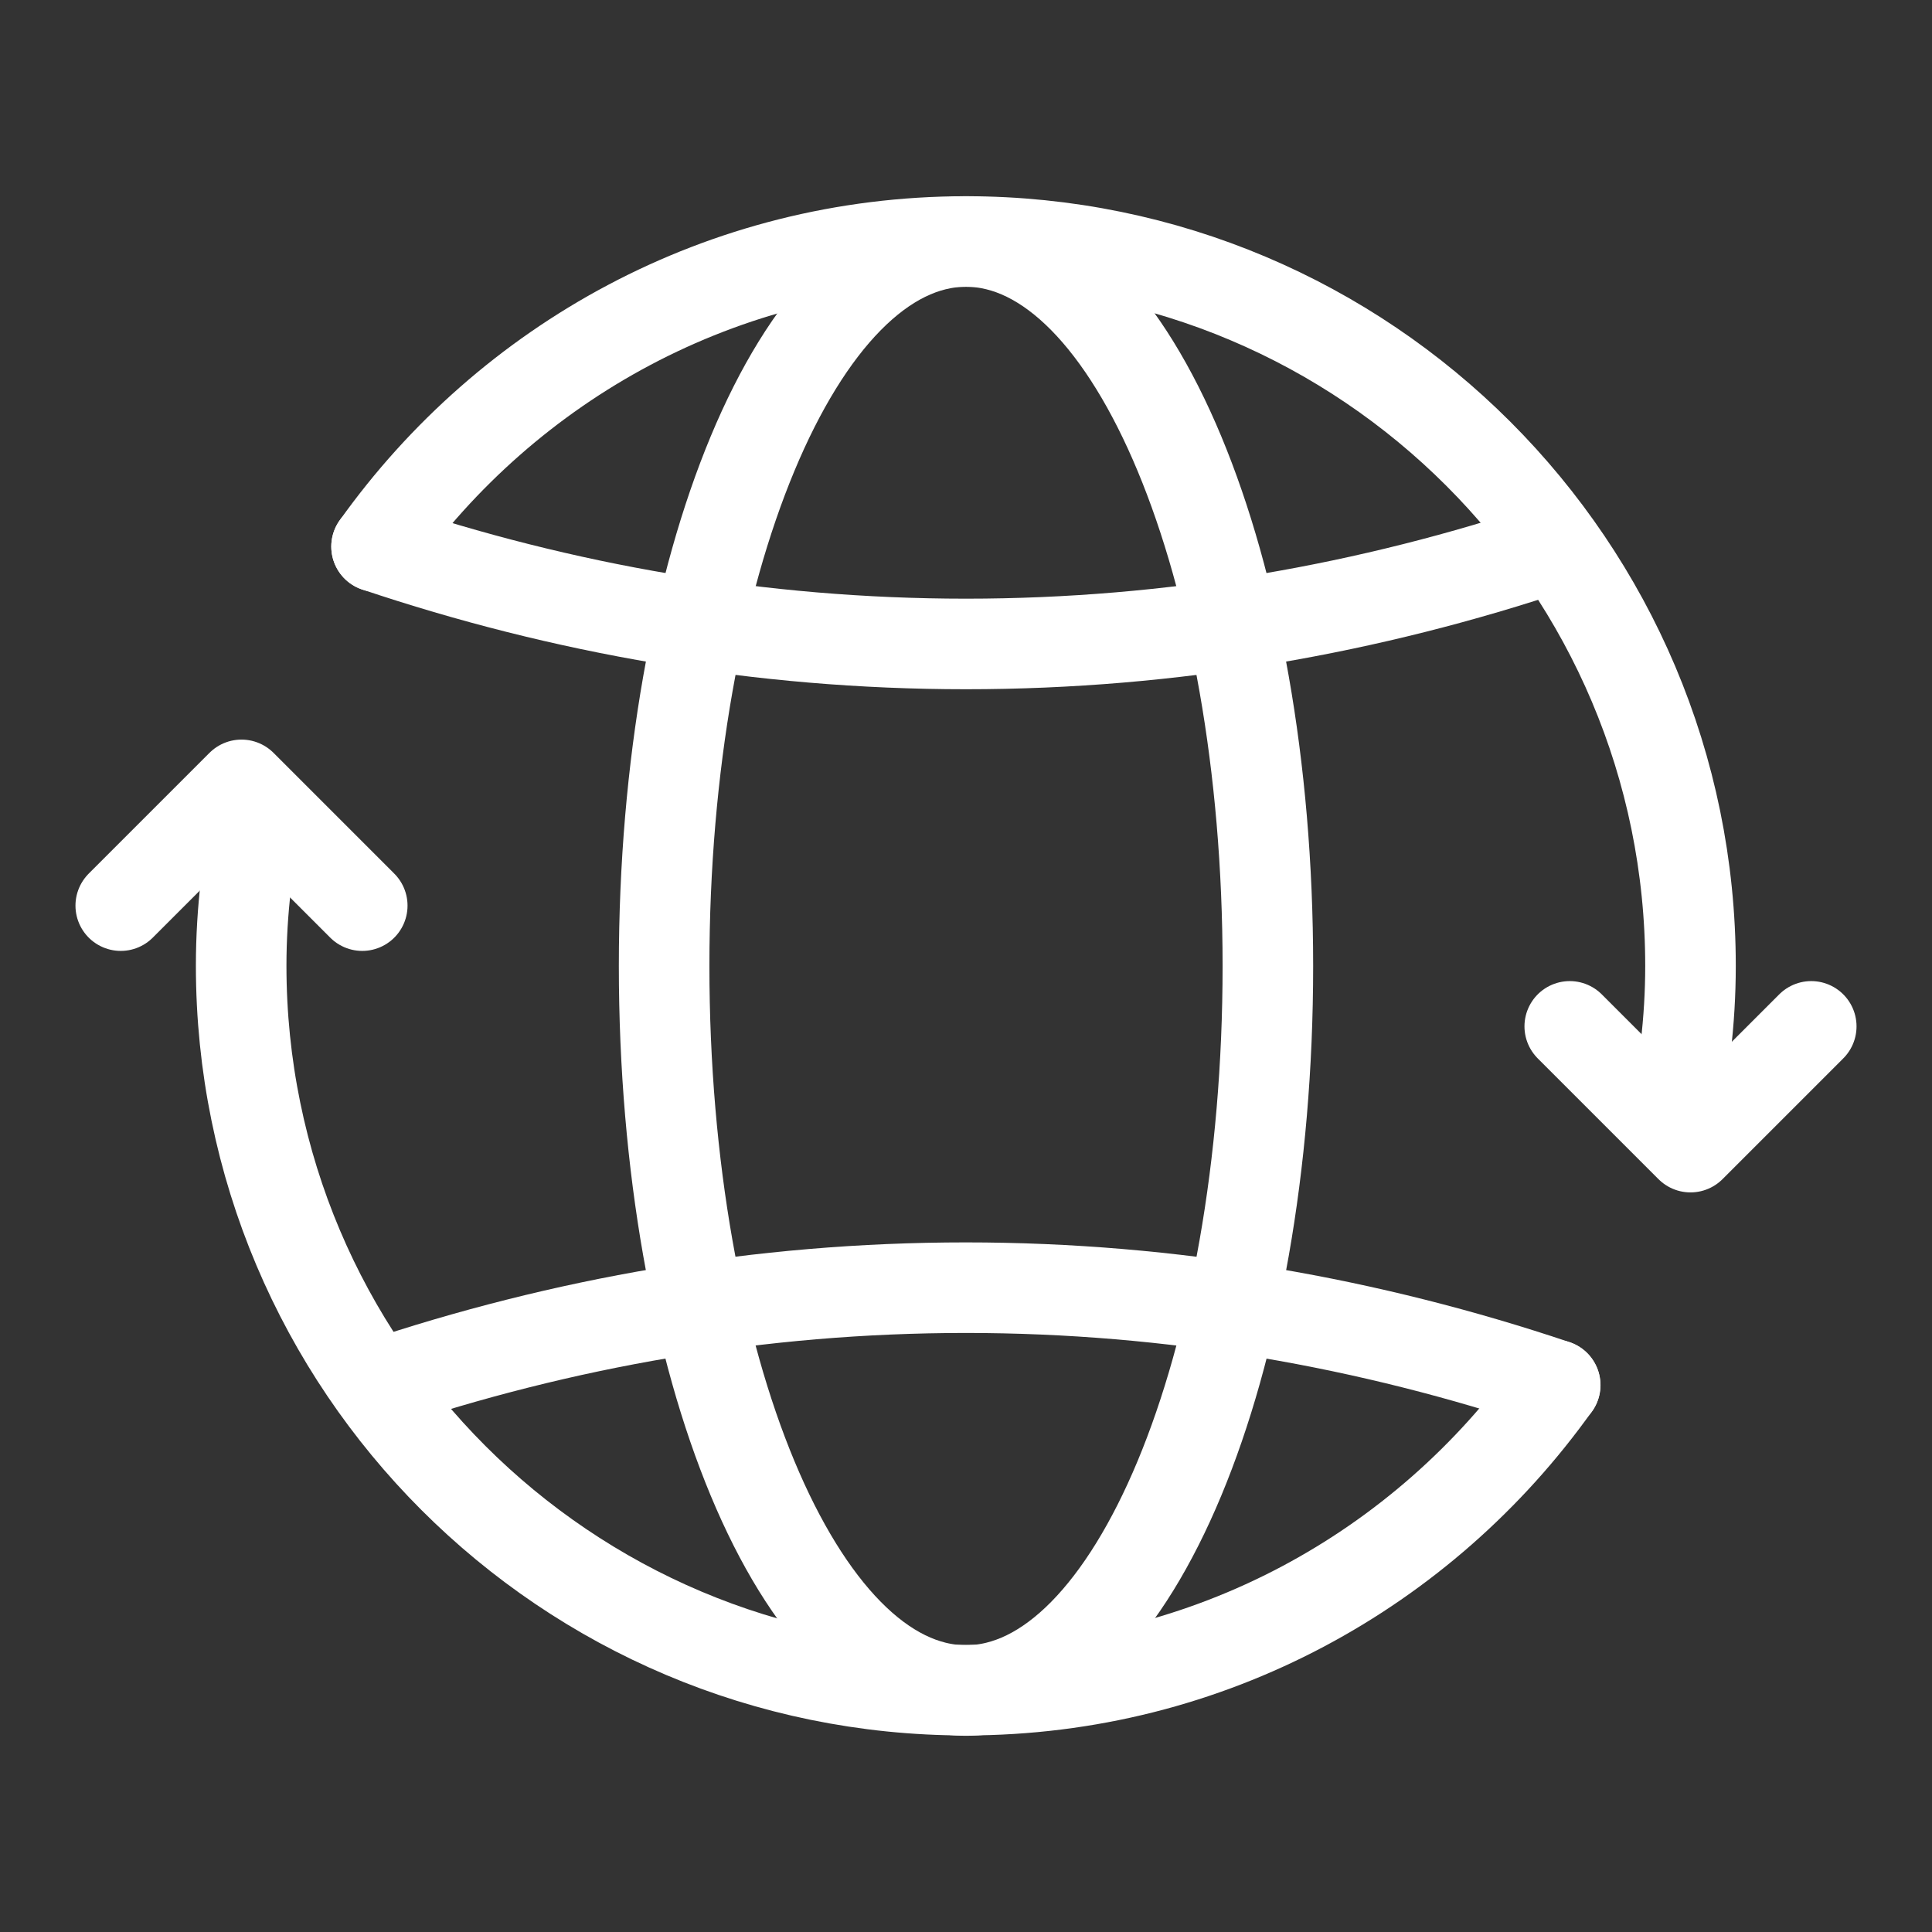 <svg width="64" height="64" viewBox="0 0 64 64" fill="none" xmlns="http://www.w3.org/2000/svg">
<rect x="0" y="0" width="64" height="64" fill="#333333" stroke="none"/>
<g clip-path="url(#clip0_8_9082)">
<path d="M4 30L8 26L12 30" stroke="white" stroke-width="3" stroke-linecap="round" stroke-linejoin="round"/>
<path d="M60 34L56 38L52 34" stroke="white" stroke-width="3" stroke-linecap="round" stroke-linejoin="round"/>
<path d="M12.474 18.107C16.826 12.003 23.933 8 32 8C45.253 8 56 18.747 56 32C56 33.824 55.778 35.595 55.394 37.301" stroke="white" stroke-width="3" stroke-linecap="round" stroke-linejoin="round"/>
<path d="M51.525 18.105C45.386 20.169 38.834 21.332 32 21.332C25.165 21.332 18.613 20.169 12.474 18.105" stroke="white" stroke-width="3" stroke-linecap="round" stroke-linejoin="round"/>
<path d="M51.515 45.882C47.166 51.986 40.059 55.989 31.989 55.989C18.736 55.989 7.989 45.242 7.989 31.989C7.989 30.165 8.211 28.394 8.595 26.688" stroke="white" stroke-width="3" stroke-linecap="round" stroke-linejoin="round"/>
<path d="M12.468 45.883C18.607 43.819 25.159 42.656 31.993 42.656C38.828 42.656 45.38 43.819 51.519 45.883" stroke="white" stroke-width="3" stroke-linecap="round" stroke-linejoin="round"/>
<path d="M32 56C37.523 56 42 45.255 42 32C42 18.745 37.523 8 32 8C26.477 8 22 18.745 22 32C22 45.255 26.477 56 32 56Z" stroke="white" stroke-width="3" stroke-linecap="round" stroke-linejoin="round"/>
</g>
<defs>
<clipPath id="clip0_8_9082">
<rect width="64" height="64" fill="white"/>
</clipPath>
</defs>
</svg>
